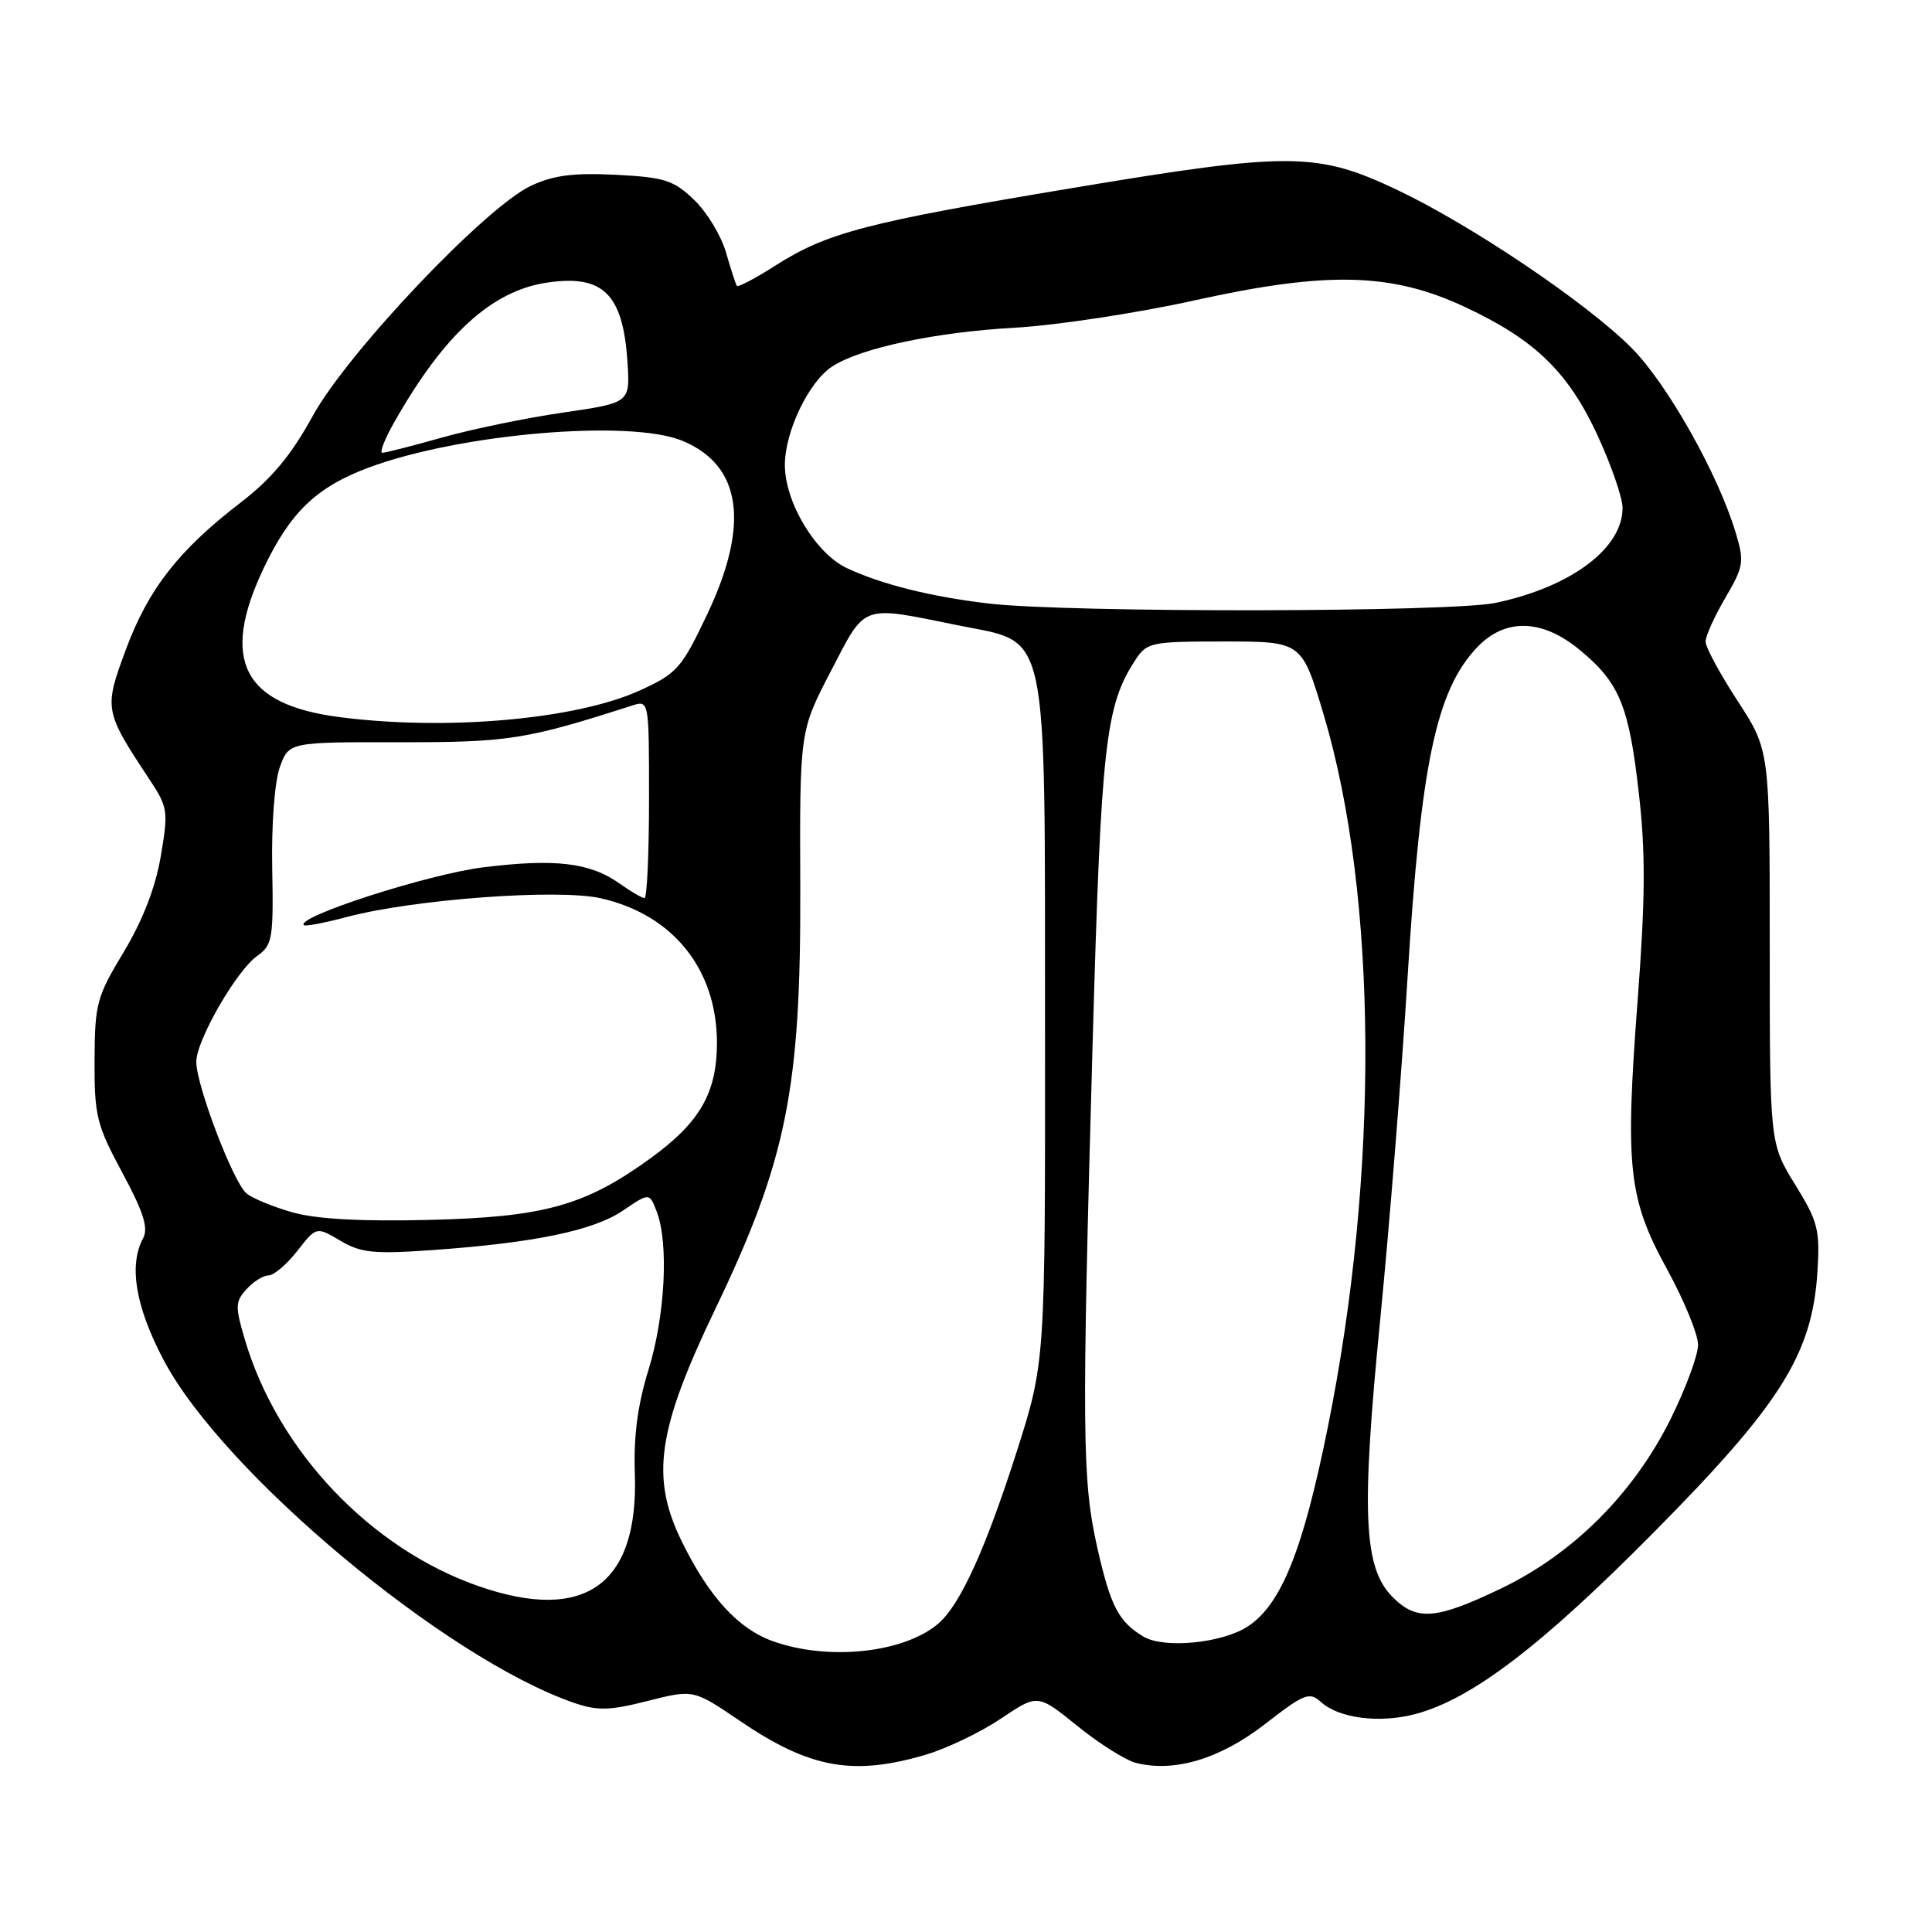 <?xml version="1.0" encoding="UTF-8" standalone="no"?>
<!DOCTYPE svg PUBLIC "-//W3C//DTD SVG 1.1//EN" "http://www.w3.org/Graphics/SVG/1.1/DTD/svg11.dtd" >
<svg xmlns="http://www.w3.org/2000/svg" xmlns:xlink="http://www.w3.org/1999/xlink" version="1.1" viewBox="0 0 256 256">
 <g >
 <path fill="currentColor"
d=" M 122.72 232.49 C 125.51 231.66 129.98 229.51 132.65 227.71 C 137.50 224.45 137.50 224.45 142.77 228.71 C 145.67 231.06 149.17 233.25 150.54 233.60 C 155.64 234.88 161.69 233.05 167.62 228.45 C 172.85 224.39 173.49 224.14 175.05 225.54 C 177.45 227.71 182.86 228.38 187.62 227.10 C 195.05 225.10 204.23 218.10 219.10 203.08 C 235.95 186.07 240.12 179.44 240.82 168.53 C 241.17 162.94 240.90 161.87 237.85 156.94 C 234.50 151.50 234.50 151.50 234.50 125.46 C 234.50 99.42 234.50 99.42 230.25 92.89 C 227.91 89.30 226.00 85.76 226.00 85.02 C 226.00 84.28 227.18 81.66 228.62 79.21 C 231.04 75.07 231.15 74.43 230.00 70.62 C 227.67 62.82 220.88 50.79 216.15 46.06 C 210.17 40.08 194.99 29.85 185.19 25.19 C 174.51 20.12 170.94 20.10 142.00 24.93 C 114.64 29.50 109.62 30.82 102.71 35.21 C 100.08 36.89 97.80 38.09 97.64 37.88 C 97.49 37.67 96.84 35.68 96.20 33.46 C 95.57 31.24 93.66 28.09 91.97 26.48 C 89.25 23.87 88.07 23.49 81.57 23.16 C 75.99 22.88 73.31 23.23 70.37 24.61 C 64.33 27.43 46.03 46.74 41.43 55.13 C 38.57 60.34 36.01 63.42 31.85 66.62 C 23.64 72.93 19.63 78.09 16.66 86.12 C 13.76 93.97 13.81 94.21 19.84 103.33 C 22.25 106.98 22.32 107.49 21.30 113.48 C 20.59 117.63 18.90 121.98 16.39 126.15 C 12.81 132.08 12.56 133.02 12.53 140.50 C 12.50 147.85 12.80 149.06 16.21 155.39 C 19.02 160.62 19.69 162.72 18.96 164.08 C 17.04 167.67 17.95 173.12 21.67 180.19 C 29.50 195.09 59.03 219.76 76.04 225.63 C 79.19 226.71 80.76 226.67 85.84 225.38 C 91.89 223.85 91.89 223.85 98.06 228.04 C 107.32 234.33 113.05 235.36 122.72 232.49 Z  M 102.50 217.50 C 97.85 215.87 93.96 211.63 90.34 204.25 C 86.18 195.76 87.08 189.50 94.78 173.45 C 104.22 153.78 106.13 144.31 106.04 117.69 C 105.96 96.88 105.96 96.88 110.09 88.94 C 114.79 79.91 113.93 80.22 127.00 82.87 C 139.11 85.32 138.44 82.16 138.47 136.50 C 138.50 180.50 138.50 180.50 134.72 192.35 C 130.59 205.26 127.25 212.60 124.36 215.11 C 119.86 219.00 109.87 220.10 102.50 217.50 Z  M 151.50 216.85 C 148.20 214.86 147.16 212.86 145.39 205.04 C 143.39 196.16 143.33 189.90 144.77 138.50 C 145.90 98.56 146.46 93.53 150.44 87.45 C 151.97 85.11 152.52 85.00 162.27 85.00 C 172.50 85.01 172.50 85.01 175.40 94.72 C 182.56 118.76 182.77 155.29 175.94 189.13 C 172.65 205.45 169.77 212.61 165.34 215.51 C 161.94 217.74 154.22 218.49 151.50 216.85 Z  M 184.54 211.63 C 180.68 207.77 180.35 200.58 182.87 175.00 C 184.09 162.62 185.73 142.15 186.51 129.50 C 188.26 101.17 190.31 91.45 195.75 85.75 C 199.44 81.88 204.33 82.00 209.29 86.09 C 214.58 90.44 215.84 93.49 217.15 105.06 C 218.06 113.01 218.02 119.02 217.00 132.49 C 215.31 154.76 215.76 158.83 220.92 168.23 C 223.16 172.32 225.00 176.81 225.00 178.20 C 225.00 179.59 223.34 184.05 221.32 188.12 C 216.40 197.96 208.42 205.92 198.86 210.50 C 190.26 214.62 187.73 214.82 184.54 211.63 Z  M 63.49 210.20 C 49.16 205.25 36.83 192.28 32.47 177.58 C 31.14 173.12 31.16 172.48 32.66 170.83 C 33.57 169.82 34.88 169.00 35.58 169.00 C 36.28 169.00 38.00 167.54 39.39 165.76 C 41.92 162.52 41.92 162.52 45.10 164.40 C 47.84 166.02 49.53 166.19 57.32 165.64 C 70.84 164.68 78.63 163.06 82.54 160.41 C 86.06 158.02 86.06 158.02 87.03 160.58 C 88.63 164.79 88.13 174.37 85.94 181.47 C 84.49 186.14 83.94 190.32 84.12 195.33 C 84.62 209.95 77.53 215.06 63.49 210.20 Z  M 38.81 160.66 C 36.22 159.93 33.46 158.79 32.66 158.13 C 30.91 156.68 26.00 143.79 26.01 140.69 C 26.02 137.83 31.36 128.56 34.11 126.64 C 36.09 125.25 36.25 124.34 36.07 115.04 C 35.96 109.22 36.39 103.56 37.08 101.65 C 38.28 98.33 38.28 98.33 52.89 98.35 C 67.37 98.37 69.69 98.01 83.75 93.49 C 86.00 92.77 86.00 92.77 86.00 105.88 C 86.00 113.10 85.73 119.00 85.40 119.00 C 85.08 119.00 83.60 118.14 82.12 117.09 C 78.19 114.29 73.56 113.74 64.00 114.93 C 56.71 115.84 39.17 121.50 40.26 122.59 C 40.44 122.78 43.04 122.28 46.02 121.49 C 54.90 119.15 73.92 117.75 79.58 119.02 C 89.17 121.17 95.00 128.43 95.00 138.21 C 94.99 144.79 92.74 148.71 86.29 153.41 C 77.59 159.74 72.16 161.27 57.00 161.64 C 47.91 161.87 41.97 161.54 38.81 160.66 Z  M 44.98 95.02 C 32.21 93.38 29.18 87.47 34.89 75.39 C 38.43 67.91 41.89 64.57 48.79 61.98 C 60.84 57.46 83.53 55.52 90.45 58.42 C 98.28 61.69 99.37 69.47 93.70 81.42 C 90.30 88.58 89.71 89.24 84.78 91.49 C 76.35 95.33 59.17 96.86 44.98 95.02 Z  M 131.00 79.97 C 123.40 79.08 116.82 77.44 112.22 75.28 C 108.08 73.34 104.00 66.56 104.00 61.62 C 104.00 57.19 107.16 50.59 110.26 48.57 C 113.99 46.12 123.94 44.01 134.50 43.42 C 140.00 43.11 150.71 41.48 158.29 39.80 C 175.87 35.91 184.38 36.12 194.12 40.68 C 203.39 45.01 207.78 49.27 211.68 57.68 C 213.50 61.64 215.00 65.96 215.00 67.30 C 215.00 72.66 208.19 77.76 198.20 79.88 C 192.24 81.14 141.57 81.21 131.00 79.97 Z  M 52.22 55.98 C 58.83 44.31 65.13 38.55 72.46 37.45 C 79.91 36.34 82.55 38.93 83.14 47.94 C 83.50 53.37 83.50 53.37 74.67 54.66 C 69.81 55.36 62.58 56.85 58.60 57.97 C 54.63 59.09 51.05 60.00 50.66 60.00 C 50.26 60.00 50.97 58.19 52.22 55.98 Z "/>
</g>
</svg>